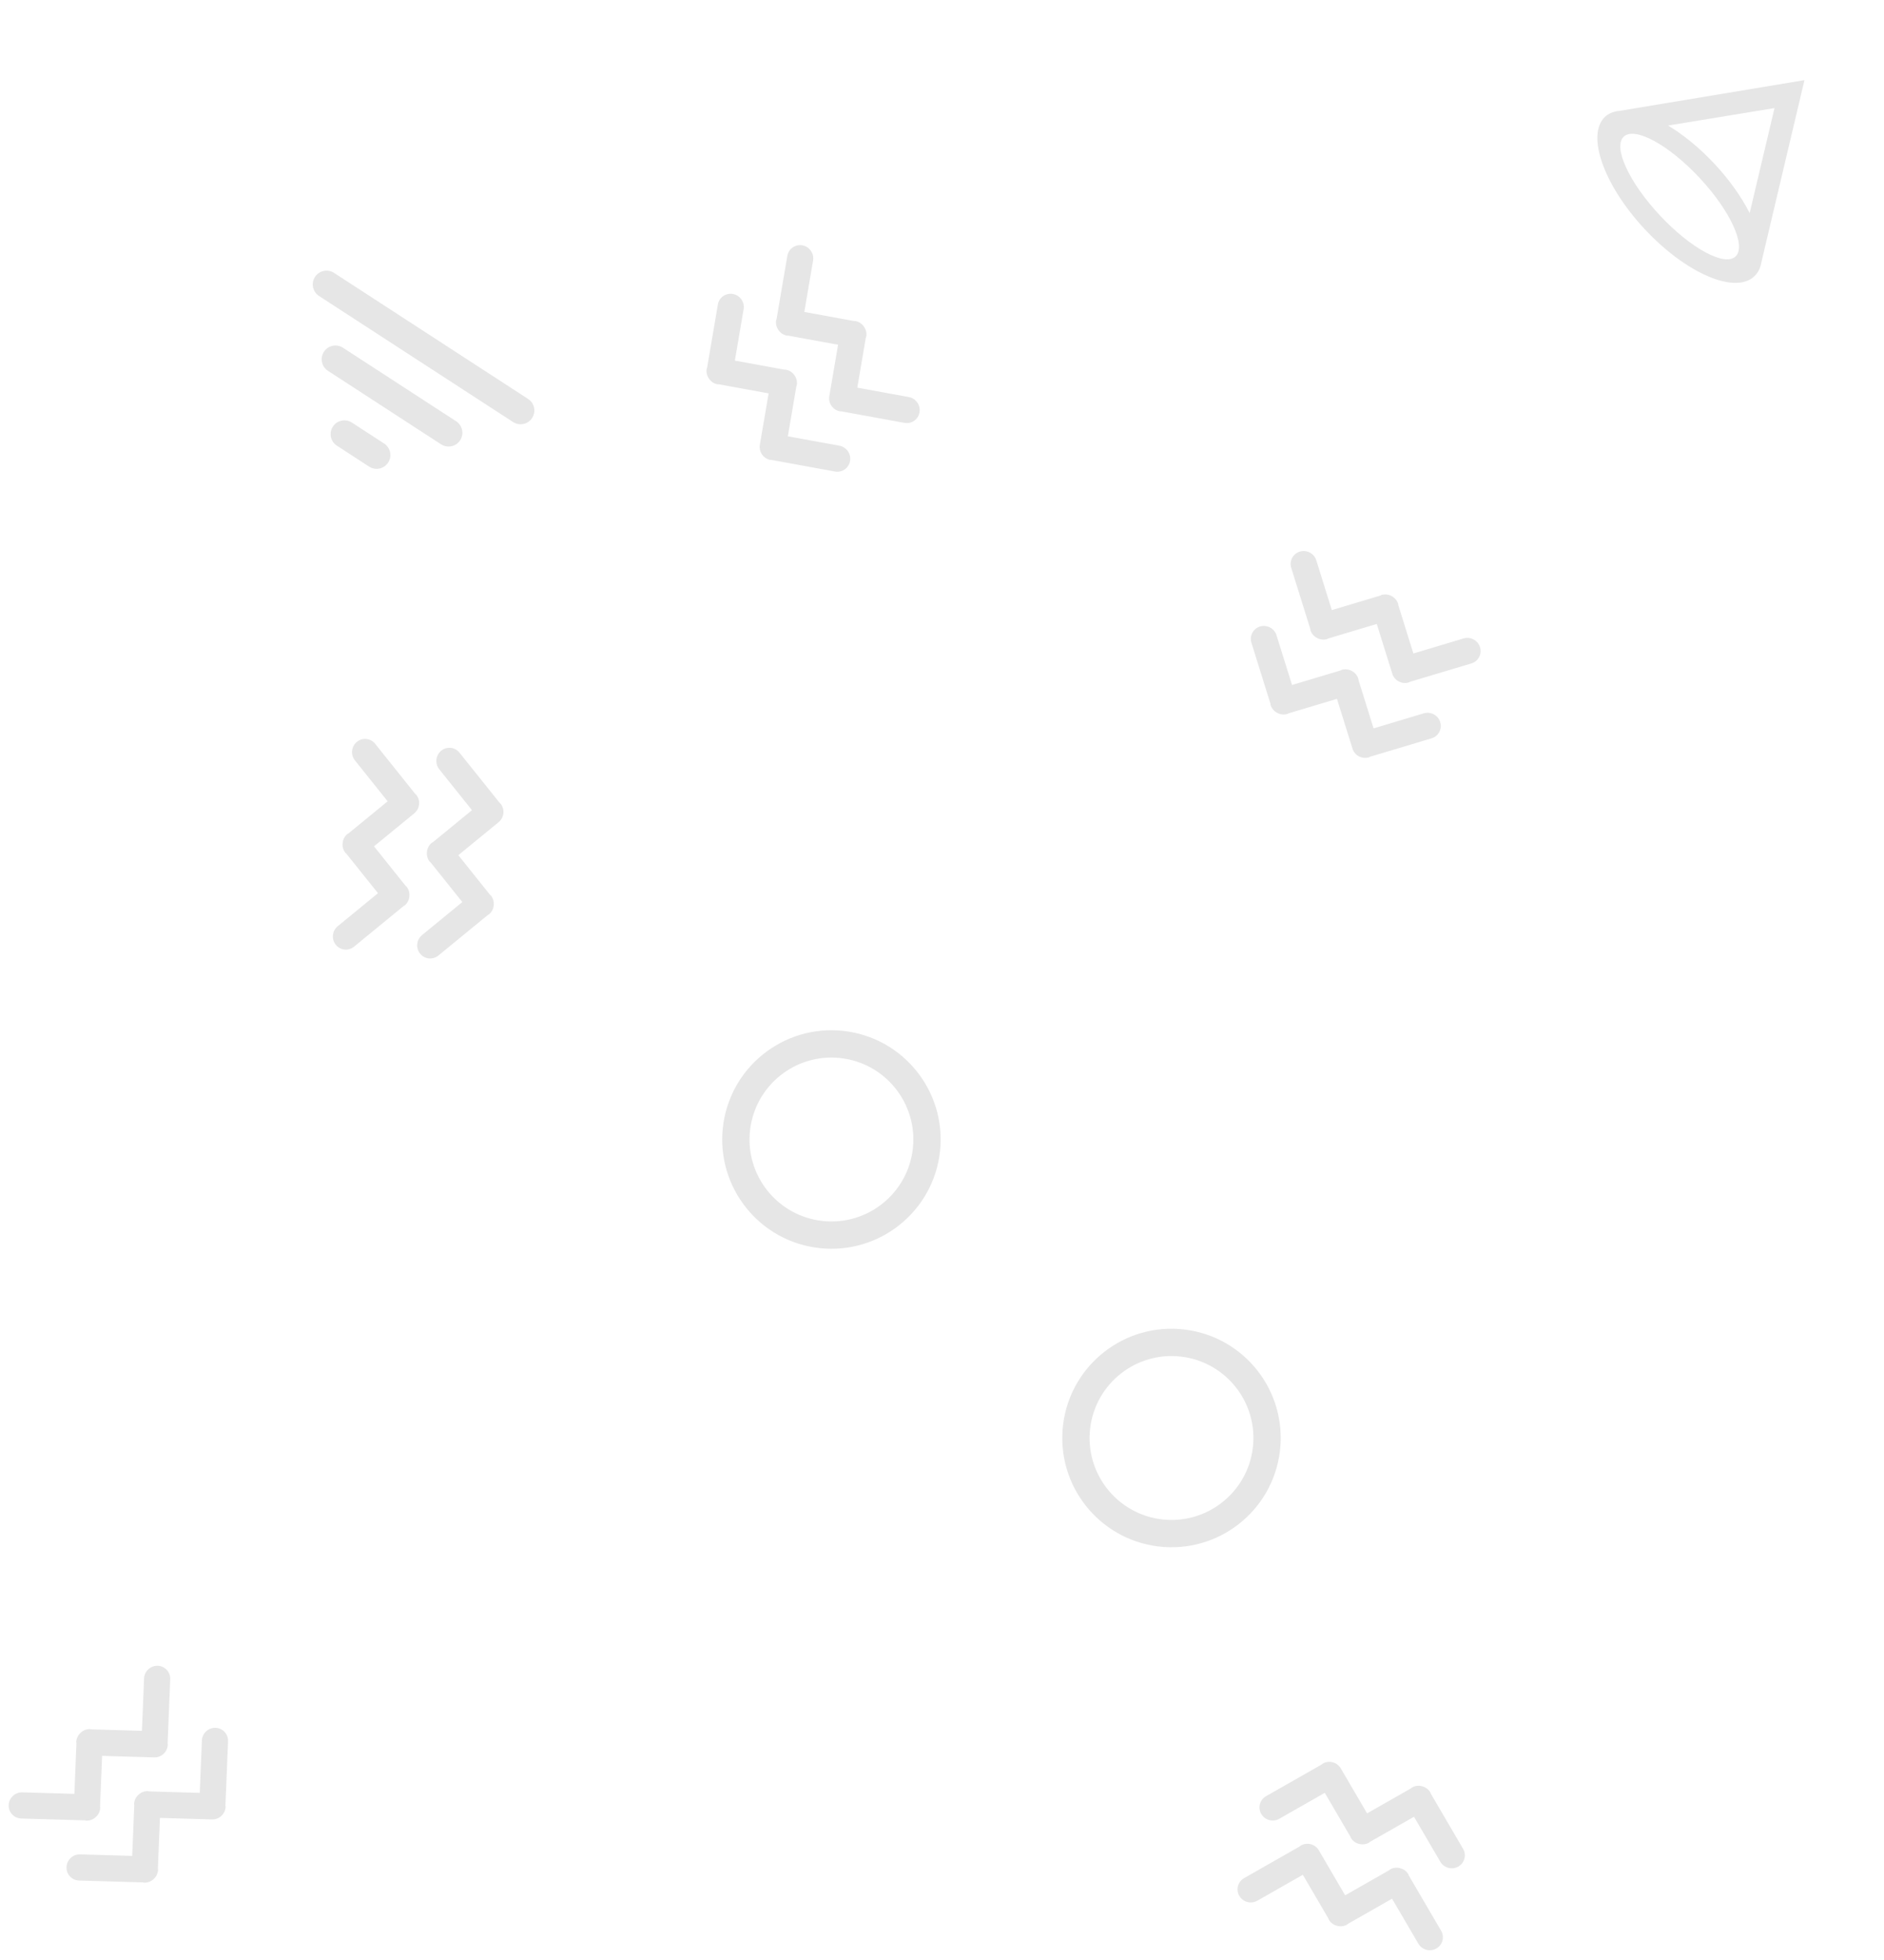 <?xml version="1.0" encoding="UTF-8"?>
<svg width="276px" height="287px" viewBox="0 0 276 287" version="1.1" xmlns="http://www.w3.org/2000/svg" xmlns:xlink="http://www.w3.org/1999/xlink">
    <!-- Generator: Sketch 43.2 (39069) - http://www.bohemiancoding.com/sketch -->
    <title>Untitled 2</title>
    <desc>Created with Sketch.</desc>
    <defs></defs>
    <g id="Page-1" stroke="none" stroke-width="1" fill="none" fill-rule="evenodd">
        <path d="M75.69,39.662 C74.901,38.874 73.625,38.874 72.836,39.662 L48.87,63.628 C48.082,64.417 48.082,65.693 48.87,66.482 C49.657,67.269 50.934,67.269 51.723,66.482 L75.69,42.514 C76.477,41.726 76.477,40.449 75.69,39.662 M49.724,44.494 L53.703,40.515 C54.49,39.728 54.49,38.45 53.703,37.663 C52.914,36.875 51.638,36.875 50.851,37.663 L46.871,41.641 C46.083,42.43 46.083,43.706 46.871,44.494 C47.658,45.282 48.936,45.282 49.724,44.494 M50.724,55.487 L64.696,41.515 C65.484,40.727 65.484,39.45 64.696,38.662 C63.908,37.875 62.631,37.875 61.843,38.662 L47.87,52.635 C47.083,53.423 47.083,54.7 47.87,55.487 C48.658,56.276 49.935,56.276 50.724,55.487" id="25" fill="rgba(0,0,0,0.1)" transform="translate(61.28, 52.072) rotate(-102) translate(-61.28, -52.072) "></path>
        <path d="M252.646,27.648 C246.019,27.648 240.646,29.439 240.646,31.648 C240.646,33.857 246.019,35.648 252.646,35.648 C259.273,35.648 264.646,33.857 264.646,31.648 C264.646,29.439 259.273,27.648 252.646,27.648 L252.646,27.648 Z M252.646,12.648 L243.881,25.795 C246.399,25.072 249.408,24.648 252.646,24.648 C255.884,24.648 258.893,25.072 261.411,25.795 L252.646,12.648 Z M268.646,31.648 C268.646,35.514 261.482,38.648 252.646,38.648 C243.81,38.648 236.646,35.514 236.646,31.648 C236.646,30.424 237.541,29.432 237.424,29.59 L252.646,6.648 L267.918,29.556 C267.926,29.567 267.932,29.578 267.939,29.588 C267.939,29.588 268.646,30.402 268.646,31.648 L268.646,31.648 Z" id="9" fill="rgba(0,0,0,0.1)" transform="translate(252.646, 22.648) rotate(-313) translate(-252.646, -22.648) "></path>
        <path d="M190.581,272.575 C190.62,272.529 190.635,272.472 190.679,272.43 C191.431,271.686 192.652,271.686 193.405,272.43 L198.832,277.796 L204.114,272.575 C204.153,272.529 204.168,272.472 204.212,272.43 C204.594,272.052 205.097,271.867 205.599,271.874 C206.1,271.867 206.604,272.052 206.987,272.43 C207.03,272.472 207.046,272.529 207.083,272.575 L213.753,279.167 C214.505,279.911 214.505,281.118 213.753,281.862 C213,282.607 211.779,282.607 211.026,281.862 L205.599,276.496 L200.318,281.716 C200.279,281.762 200.264,281.819 200.22,281.862 C199.837,282.241 199.334,282.424 198.832,282.417 C198.331,282.424 197.828,282.241 197.444,281.862 C197.401,281.819 197.385,281.762 197.346,281.716 L192.066,276.496 L186.608,281.892 C185.855,282.636 184.634,282.636 183.881,281.892 C183.129,281.147 183.129,279.941 183.881,279.197 L190.581,272.575 Z M211.026,269.44 L205.599,264.074 L200.318,269.294 C200.279,269.34 200.264,269.397 200.22,269.44 C199.837,269.819 199.334,270.002 198.832,269.997 C198.331,270.002 197.828,269.819 197.444,269.44 C197.401,269.397 197.385,269.34 197.346,269.294 L192.066,264.074 L186.608,269.47 C185.855,270.214 184.634,270.214 183.881,269.47 C183.129,268.726 183.129,267.519 183.881,266.775 L190.581,260.153 C190.62,260.107 190.635,260.05 190.679,260.008 C191.431,259.264 192.652,259.264 193.405,260.008 L198.832,265.373 L204.114,260.153 C204.153,260.107 204.168,260.05 204.212,260.008 C204.594,259.63 205.097,259.446 205.599,259.452 C206.1,259.446 206.604,259.63 206.987,260.008 C207.03,260.05 207.046,260.107 207.083,260.153 L213.753,266.745 C214.505,267.489 214.505,268.696 213.753,269.44 C213,270.185 211.779,270.185 211.026,269.44 L211.026,269.44 Z" id="4" fill="rgba(0,0,0,0.1)" transform="translate(198.817, 270.95) rotate(-345) translate(-198.817, -270.95) "></path>
        <path d="M190.255,99.052 C190.294,99.006 190.31,98.95 190.353,98.908 C191.105,98.163 192.326,98.163 193.079,98.908 L198.507,104.273 L203.788,99.052 C203.827,99.006 203.842,98.95 203.886,98.908 C204.269,98.529 204.771,98.345 205.273,98.352 C205.775,98.345 206.278,98.529 206.661,98.908 C206.705,98.95 206.72,99.006 206.758,99.052 L213.428,105.644 C214.18,106.388 214.18,107.595 213.428,108.34 C212.675,109.084 211.454,109.084 210.701,108.34 L205.273,102.973 L199.992,108.193 C199.954,108.239 199.938,108.297 199.895,108.34 C199.512,108.718 199.008,108.901 198.507,108.895 C198.005,108.901 197.502,108.718 197.119,108.34 C197.075,108.297 197.06,108.239 197.021,108.193 L191.74,102.973 L186.283,108.369 C185.53,109.114 184.309,109.114 183.556,108.369 C182.804,107.625 182.804,106.418 183.556,105.675 L190.255,99.052 Z M210.701,95.918 L205.273,90.552 L199.992,95.772 C199.954,95.817 199.938,95.875 199.895,95.918 C199.512,96.296 199.008,96.48 198.507,96.474 C198.005,96.48 197.502,96.296 197.119,95.918 C197.075,95.875 197.06,95.817 197.021,95.772 L191.74,90.552 L186.283,95.947 C185.53,96.692 184.309,96.692 183.556,95.947 C182.804,95.203 182.804,93.996 183.556,93.253 L190.255,86.63 C190.294,86.584 190.31,86.528 190.353,86.486 C191.105,85.741 192.326,85.741 193.079,86.486 L198.507,91.85 L203.788,86.63 C203.827,86.584 203.842,86.528 203.886,86.486 C204.269,86.107 204.771,85.923 205.273,85.93 C205.775,85.923 206.278,86.107 206.661,86.486 C206.705,86.528 206.72,86.584 206.758,86.63 L213.428,93.222 C214.18,93.967 214.18,95.173 213.428,95.918 C212.675,96.662 211.454,96.662 210.701,95.918 L210.701,95.918 Z" id="4" fill="rgba(0,0,0,0.1)" transform="translate(198.492, 97.428) rotate(-152) translate(-198.492, -97.428) "></path>
        <path d="M108.941,56.048 C108.98,56.002 108.995,55.946 109.039,55.904 C109.791,55.159 111.012,55.159 111.765,55.904 L117.192,61.269 L122.474,56.048 C122.513,56.002 122.528,55.946 122.572,55.904 C122.954,55.525 123.457,55.341 123.959,55.348 C124.46,55.341 124.964,55.525 125.347,55.904 C125.39,55.946 125.406,56.002 125.443,56.048 L132.113,62.64 C132.865,63.385 132.865,64.591 132.113,65.336 C131.36,66.08 130.139,66.08 129.386,65.336 L123.959,59.97 L118.678,65.19 C118.639,65.235 118.624,65.293 118.58,65.336 C118.197,65.714 117.694,65.898 117.192,65.891 C116.691,65.898 116.188,65.714 115.804,65.336 C115.761,65.293 115.745,65.235 115.706,65.19 L110.426,59.97 L104.968,65.365 C104.215,66.11 102.994,66.11 102.241,65.365 C101.489,64.621 101.489,63.414 102.241,62.671 L108.941,56.048 Z M129.386,52.914 L123.959,47.548 L118.678,52.768 C118.639,52.814 118.624,52.871 118.58,52.914 C118.197,53.292 117.694,53.476 117.192,53.47 C116.691,53.476 116.188,53.292 115.804,52.914 C115.761,52.871 115.745,52.814 115.706,52.768 L110.426,47.548 L104.968,52.944 C104.215,53.688 102.994,53.688 102.241,52.944 C101.489,52.199 101.489,50.992 102.241,50.249 L108.941,43.626 C108.98,43.58 108.995,43.524 109.039,43.482 C109.791,42.738 111.012,42.738 111.765,43.482 L117.192,48.846 L122.474,43.626 C122.513,43.58 122.528,43.524 122.572,43.482 C122.954,43.104 123.457,42.919 123.959,42.926 C124.46,42.919 124.964,43.104 125.347,43.482 C125.39,43.524 125.406,43.58 125.443,43.626 L132.113,50.218 C132.865,50.963 132.865,52.17 132.113,52.914 C131.36,53.658 130.139,53.658 129.386,52.914 L129.386,52.914 Z" id="4" fill="rgba(0,0,0,0.1)" transform="translate(117.177, 54.424) rotate(-125) translate(-117.177, -54.424) "></path>
        <path d="M11.402,263.765 C11.44,263.719 11.456,263.663 11.499,263.621 C12.251,262.877 13.472,262.877 14.225,263.621 L19.653,268.986 L24.935,263.765 C24.973,263.719 24.989,263.663 25.032,263.621 C25.415,263.243 25.918,263.058 26.419,263.065 C26.921,263.058 27.425,263.243 27.807,263.621 C27.851,263.663 27.866,263.719 27.904,263.765 L34.574,270.357 C35.326,271.102 35.326,272.309 34.574,273.053 C33.821,273.797 32.6,273.797 31.847,273.053 L26.419,267.687 L21.139,272.907 C21.1,272.953 21.084,273.01 21.041,273.053 C20.658,273.431 20.155,273.615 19.653,273.608 C19.151,273.615 18.649,273.431 18.265,273.053 C18.221,273.01 18.206,272.953 18.167,272.907 L12.886,267.687 L7.429,273.083 C6.676,273.827 5.455,273.827 4.702,273.083 C3.95,272.338 3.95,271.131 4.702,270.388 L11.402,263.765 Z M31.847,260.631 L26.419,255.265 L21.139,260.485 C21.1,260.531 21.084,260.588 21.041,260.631 C20.658,261.009 20.155,261.193 19.653,261.187 C19.151,261.193 18.649,261.009 18.265,260.631 C18.221,260.588 18.206,260.531 18.167,260.485 L12.886,255.265 L7.429,260.661 C6.676,261.405 5.455,261.405 4.702,260.661 C3.95,259.916 3.95,258.71 4.702,257.966 L11.402,251.343 C11.44,251.297 11.456,251.241 11.499,251.199 C12.251,250.455 13.472,250.455 14.225,251.199 L19.653,256.563 L24.935,251.343 C24.973,251.297 24.989,251.241 25.032,251.199 C25.415,250.821 25.918,250.636 26.419,250.643 C26.921,250.636 27.425,250.821 27.807,251.199 C27.851,251.241 27.866,251.297 27.904,251.343 L34.574,257.936 C35.326,258.68 35.326,259.887 34.574,260.631 C33.821,261.375 32.6,261.375 31.847,260.631 L31.847,260.631 Z" id="4" fill="rgba(0,0,0,0.1)" transform="translate(19.638, 262.141) rotate(-223) translate(-19.638, -262.141) "></path>
        <path d="M53.364,126.269 C53.403,126.223 53.418,126.166 53.462,126.124 C54.214,125.38 55.434,125.38 56.188,126.124 L61.615,131.49 L66.897,126.269 C66.936,126.223 66.951,126.166 66.994,126.124 C67.377,125.746 67.88,125.562 68.382,125.568 C68.883,125.562 69.387,125.746 69.77,126.124 C69.813,126.166 69.829,126.223 69.866,126.269 L76.536,132.861 C77.288,133.605 77.288,134.812 76.536,135.556 C75.783,136.301 74.562,136.301 73.809,135.556 L68.382,130.19 L63.101,135.41 C63.062,135.456 63.047,135.513 63.003,135.556 C62.62,135.935 62.117,136.118 61.615,136.112 C61.113,136.118 60.611,135.935 60.227,135.556 C60.184,135.513 60.168,135.456 60.129,135.41 L54.849,130.19 L49.391,135.586 C48.638,136.33 47.417,136.33 46.664,135.586 C45.912,134.842 45.912,133.635 46.664,132.891 L53.364,126.269 Z M73.809,123.135 L68.382,117.768 L63.101,122.988 C63.062,123.034 63.047,123.092 63.003,123.135 C62.62,123.513 62.117,123.696 61.615,123.691 C61.113,123.696 60.611,123.513 60.227,123.135 C60.184,123.092 60.168,123.034 60.129,122.988 L54.849,117.768 L49.391,123.164 C48.638,123.909 47.417,123.909 46.664,123.164 C45.912,122.42 45.912,121.213 46.664,120.47 L53.364,113.847 C53.403,113.801 53.418,113.745 53.462,113.703 C54.214,112.958 55.434,112.958 56.188,113.703 L61.615,119.067 L66.897,113.847 C66.936,113.801 66.951,113.745 66.994,113.703 C67.377,113.324 67.88,113.14 68.382,113.146 C68.883,113.14 69.387,113.324 69.77,113.703 C69.813,113.745 69.829,113.801 69.866,113.847 L76.536,120.439 C77.288,121.183 77.288,122.39 76.536,123.135 C75.783,123.879 74.562,123.879 73.809,123.135 L73.809,123.135 Z" id="4" fill="rgba(0,0,0,0.1)" transform="translate(61.6, 124.644) rotate(-264) translate(-61.6, -124.644) "></path>
        <path d="M171.621,222.593 C164.994,222.593 159.621,217.221 159.621,210.593 C159.621,203.965 164.994,198.593 171.621,198.593 C178.248,198.593 183.621,203.965 183.621,210.593 C183.621,217.221 178.248,222.593 171.621,222.593 M171.621,194.593 C162.785,194.593 155.621,201.756 155.621,210.593 C155.621,219.429 162.785,226.593 171.621,226.593 C180.457,226.593 187.621,219.429 187.621,210.593 C187.621,201.756 180.457,194.593 171.621,194.593" id="3" fill="rgba(0,0,0,0.1)" transform="translate(171.621, 210.593) rotate(-83) translate(-171.621, -210.593) "></path>
        <path d="M121.802,178.88 C115.175,178.88 109.802,173.508 109.802,166.88 C109.802,160.252 115.175,154.88 121.802,154.88 C128.429,154.88 133.802,160.252 133.802,166.88 C133.802,173.508 128.429,178.88 121.802,178.88 M121.802,150.88 C112.966,150.88 105.802,158.043 105.802,166.88 C105.802,175.716 112.966,182.88 121.802,182.88 C130.638,182.88 137.802,175.716 137.802,166.88 C137.802,158.043 130.638,150.88 121.802,150.88" id="3" fill="rgba(0,0,0,0.1)" transform="translate(121.802, 166.88) rotate(-81) translate(-121.802, -166.88) "></path>
    </g>
</svg>